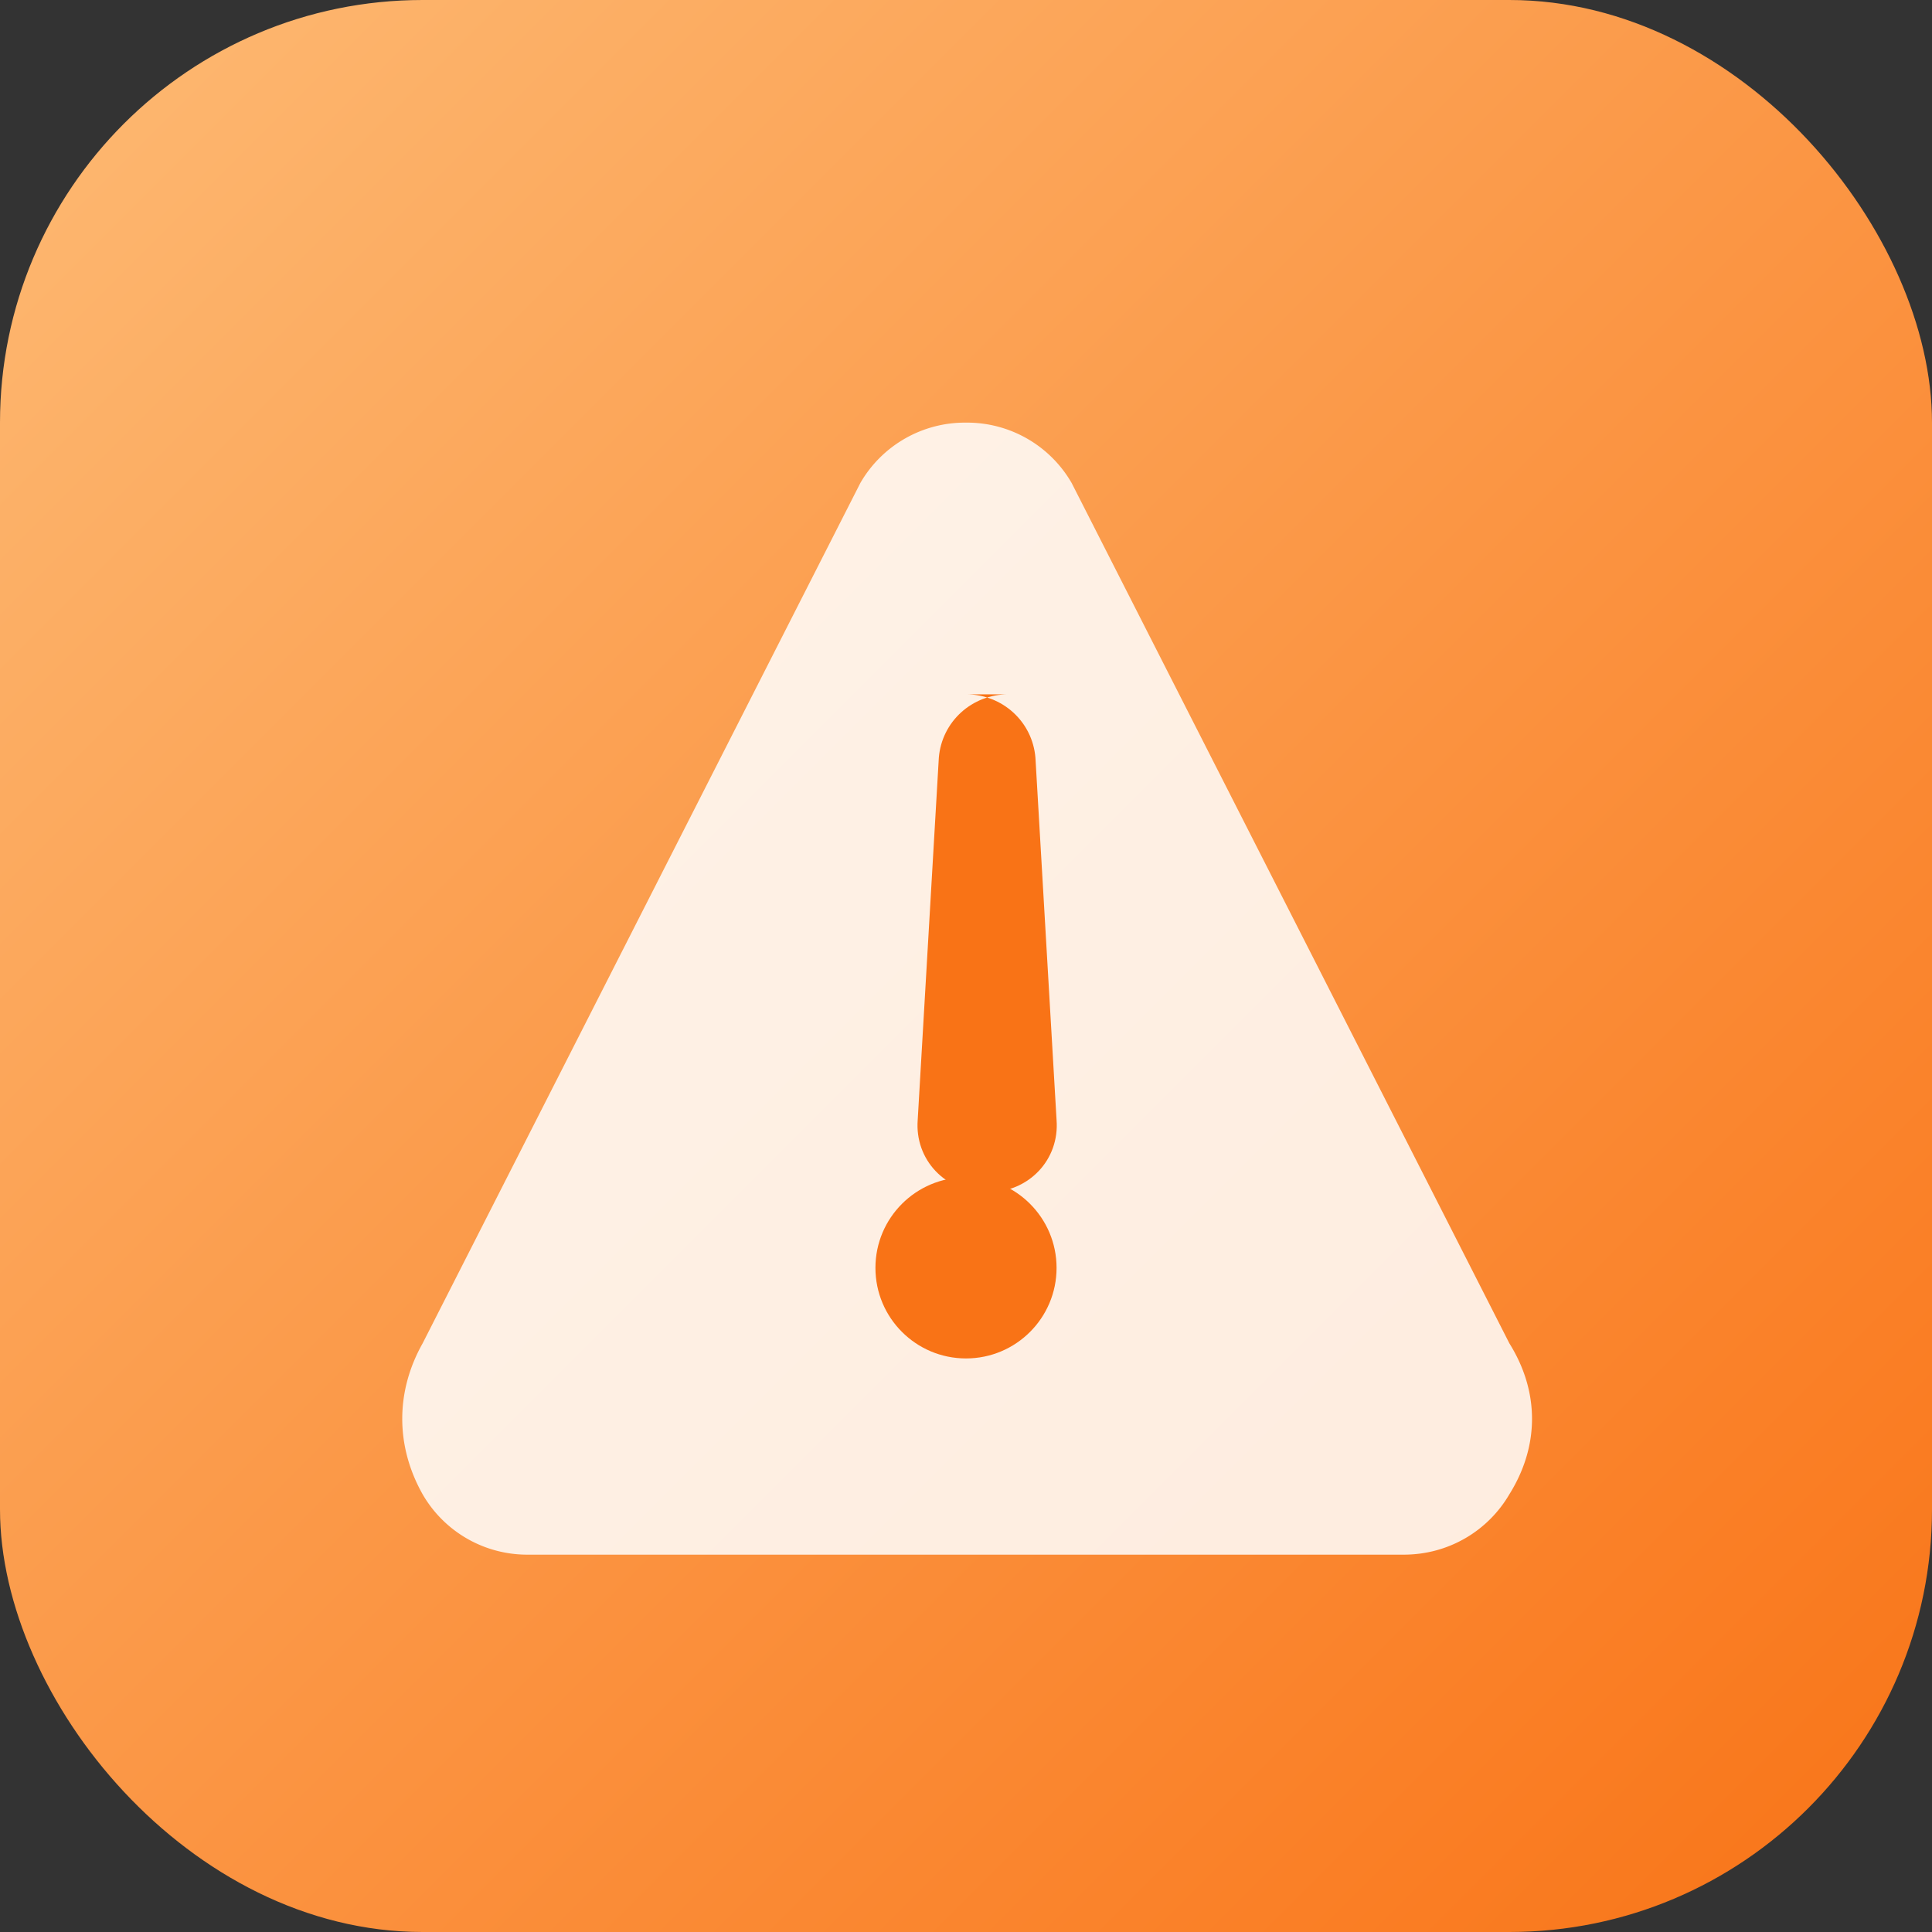 <svg xmlns="http://www.w3.org/2000/svg" viewBox="0 0 64 64" role="img" aria-labelledby="title desc">
  <rect x="0" y="0" width="64" height="64" fill="#333333" stroke="none"/>
  <title>触发警告</title>
  <desc>橙色背景中的警示符号</desc>
  <defs>
    <linearGradient id="gradient" x1="0%" y1="0%" x2="100%" y2="100%">
      <stop offset="0%" stop-color="#FDBA74" />
      <stop offset="100%" stop-color="#F97316" />
    </linearGradient>
  </defs>
  <rect width="64" height="64" rx="14" fill="url(#gradient)" />
  <path
    d="M32 14a4 4 0 0 0-3.5 2L14 44.5c-.9 1.6-.9 3.4 0 5a4 4 0 0 0 3.5 2h29c1.5 0 2.8-.8 3.5-2 1-1.6 1-3.4 0-5L35.5 16a4 4 0 0 0-3.5-2Z"
    fill="#fff"
    opacity="0.85"
  />
  <path
    d="M32 23c1.2 0 2.2.9 2.3 2.1l.7 12c.1 1.3-.9 2.4-2.3 2.4s-2.4-1.1-2.3-2.4l.7-12c.1-1.2 1.1-2.1 2.3-2.1Z"
    fill="#F97316"
  />
  <circle cx="32" cy="42" r="3" fill="#F97316" />
</svg>
